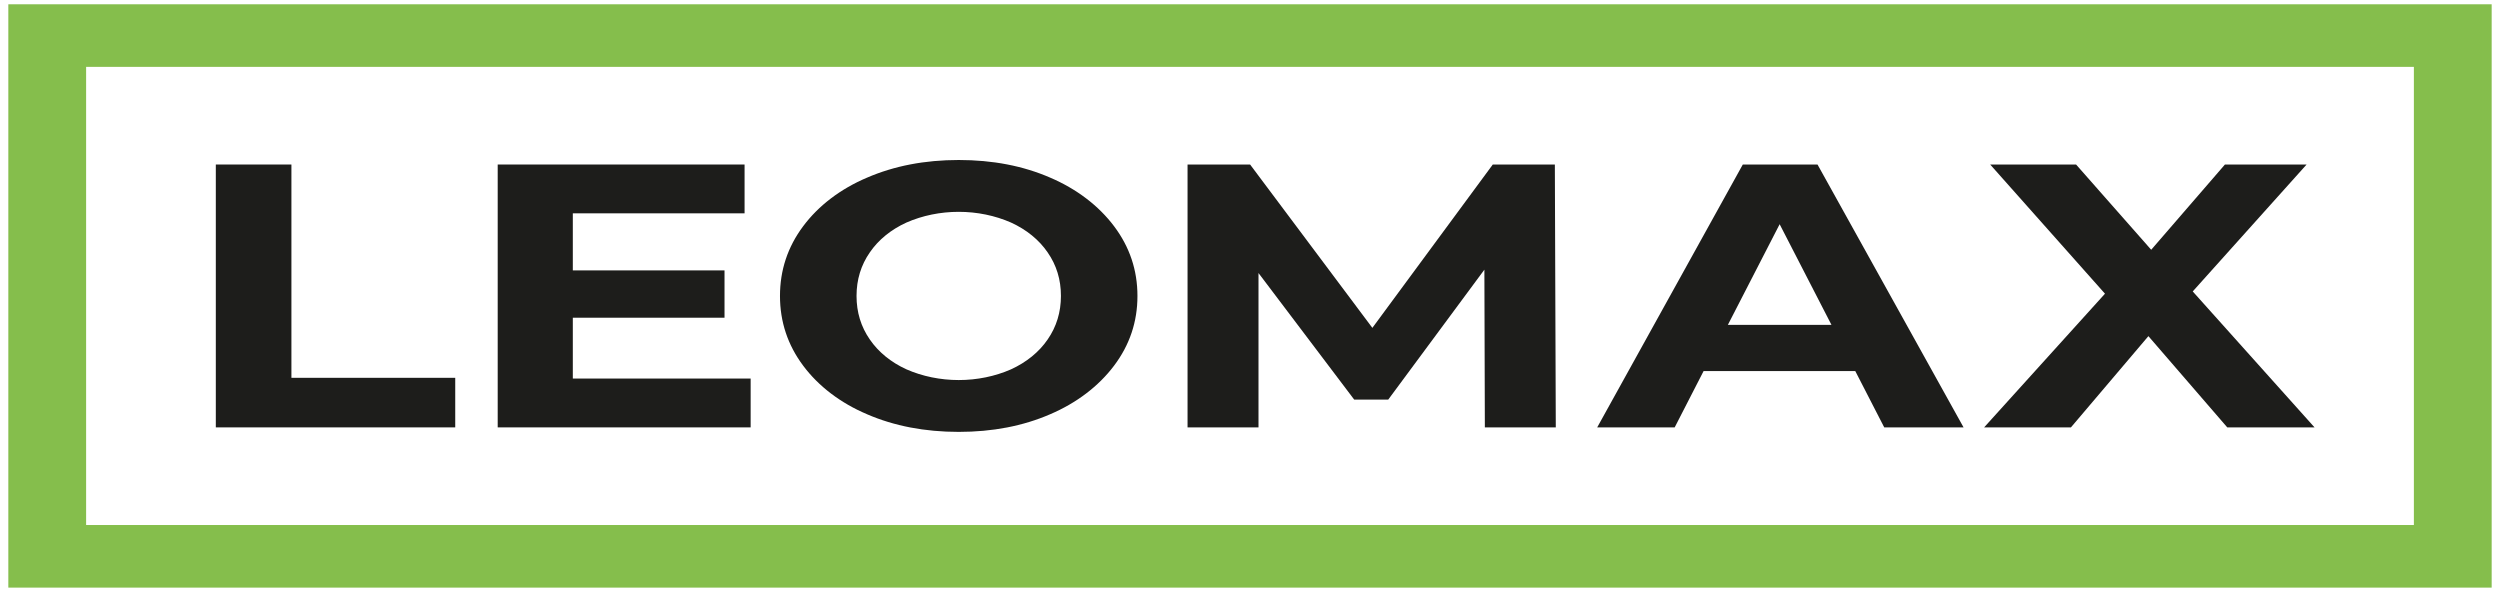 <svg width="150" height="36" viewBox="0 0 150 36" fill="none" xmlns="http://www.w3.org/2000/svg">
<path d="M12.949 9.871H17.485V22.669H27.314V25.643H12.949V9.871Z" fill="#1D1D1B"/>
<path d="M45.039 22.713V25.643H29.862V9.871H44.674V12.8H34.369V16.224H43.471V19.063H34.369V22.713H45.039Z" fill="#1D1D1B"/>
<path d="M52.023 24.854C50.435 24.183 49.108 23.174 48.187 21.936C47.262 20.697 46.799 19.304 46.799 17.757C46.799 16.209 47.262 14.816 48.187 13.577C49.108 12.339 50.436 11.33 52.023 10.659C53.656 9.953 55.49 9.6 57.525 9.6C59.56 9.6 61.39 9.953 63.013 10.659C64.596 11.335 65.921 12.343 66.847 13.577C67.78 14.816 68.247 16.21 68.247 17.757C68.248 19.304 67.781 20.697 66.847 21.936C65.921 23.17 64.594 24.179 63.011 24.854C61.387 25.56 59.558 25.913 57.523 25.913C55.487 25.913 53.653 25.56 52.02 24.854M60.659 22.161C61.584 21.74 62.346 21.12 62.858 20.37C63.389 19.604 63.655 18.733 63.656 17.757C63.657 16.781 63.391 15.909 62.858 15.143C62.346 14.393 61.585 13.773 60.659 13.352C59.697 12.93 58.619 12.71 57.523 12.71C56.428 12.71 55.35 12.93 54.387 13.352C53.462 13.773 52.701 14.393 52.19 15.143C51.658 15.909 51.392 16.78 51.392 17.757C51.392 18.734 51.658 19.605 52.19 20.37C52.702 21.12 53.463 21.741 54.388 22.161C55.35 22.583 56.429 22.803 57.524 22.803C58.62 22.803 59.698 22.583 60.66 22.161" fill="#1D1D1B"/>
<path d="M89.091 25.643L89.063 16.18L83.295 23.975H81.251L75.51 16.382V25.643H71.253V9.871H75.006L82.342 19.672L89.567 9.871H93.291L93.347 25.643H89.091Z" fill="#1D1D1B"/>
<path d="M111.316 22.263H102.216L100.481 25.643H95.832L104.569 9.87H109.05L117.814 25.643H113.054L111.316 22.263ZM109.888 19.492L106.779 13.453L103.672 19.492H109.888Z" fill="#1D1D1B"/>
<path d="M133.636 25.643L128.904 20.168L124.256 25.643H119.047L126.299 17.622L119.411 9.871H124.564L129.072 14.986L133.496 9.871H138.396L131.564 17.486L138.872 25.643H133.636Z" fill="#1D1D1B"/>
<path d="M149.5 0.257H0.5V35.257H149.5M144.833 31.501H5.167V4.012H144.833V31.501Z" fill="#85BE4C"/>
</svg>
